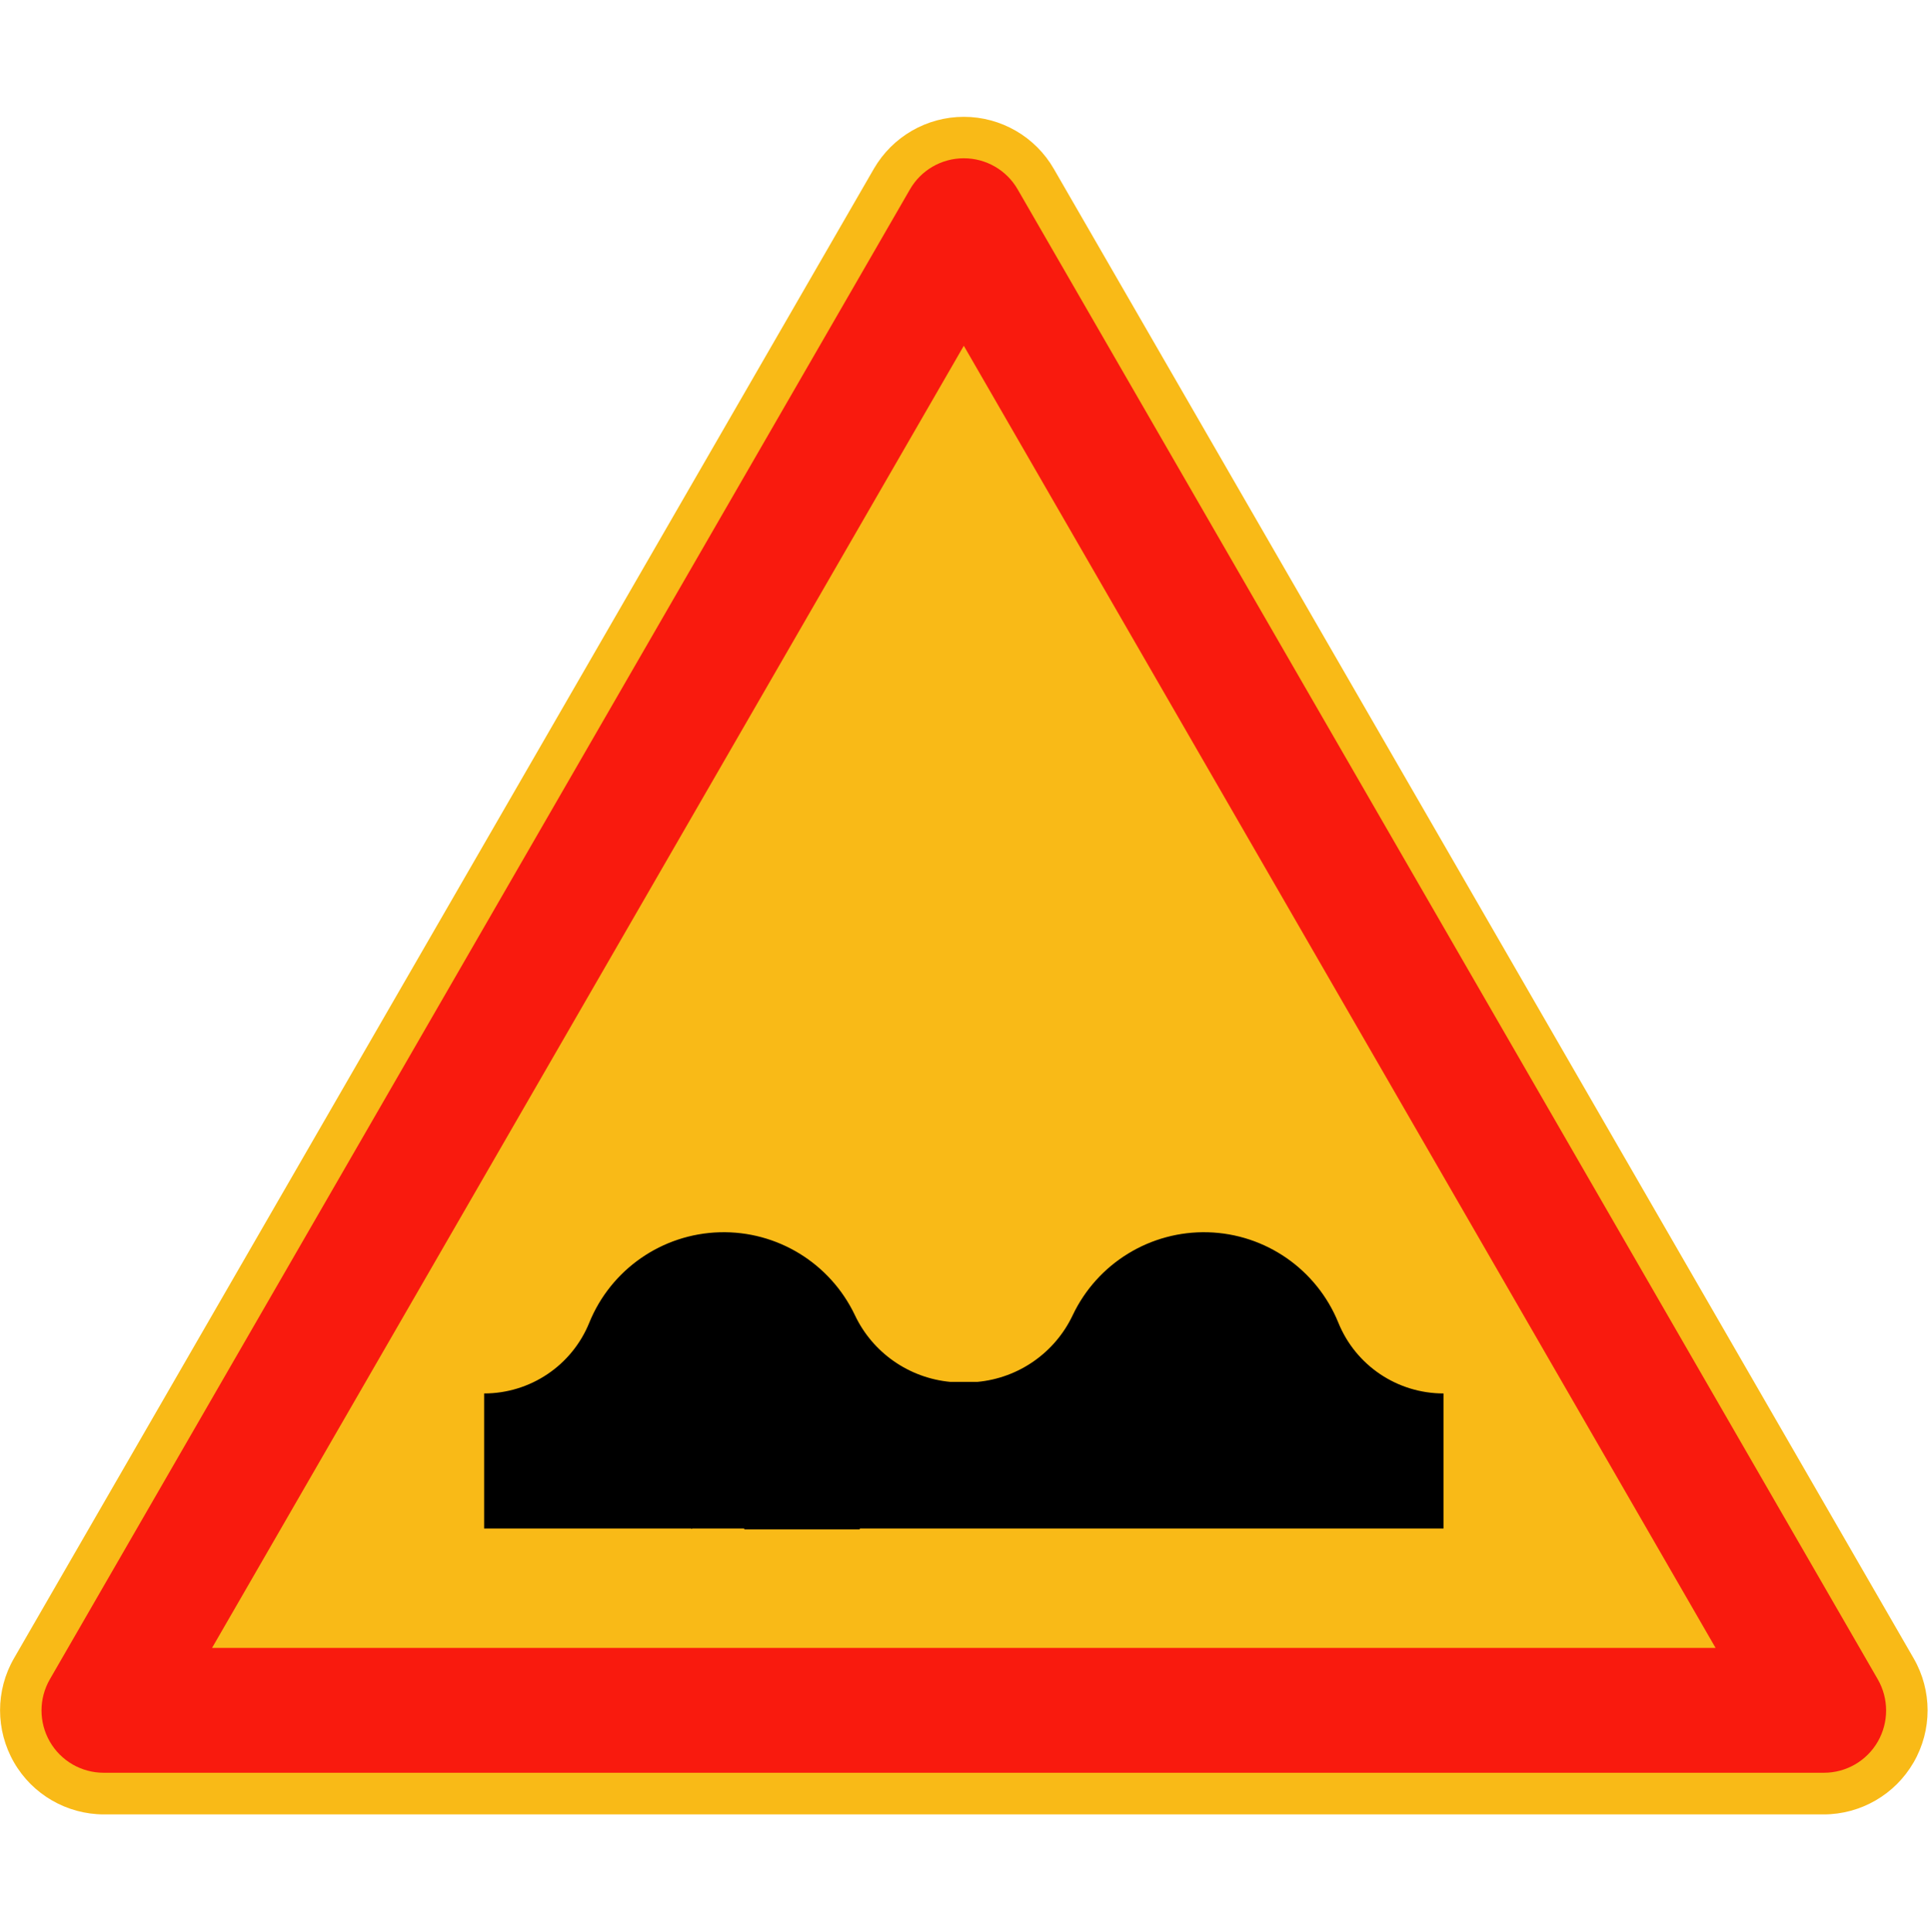 <?xml version="1.0" encoding="UTF-8"?>
<svg id="a" data-name="APPLIQUES" xmlns="http://www.w3.org/2000/svg" viewBox="0 0 200.35 200.41">
  <g id="b" data-name="AK2">
    <path id="c" data-name="path6" d="M1.45,172.04L90.66,17.52c1.93-3.34,5.49-5.4,9.34-5.4s7.42,2.06,9.34,5.4l89.21,154.52c1.93,3.34,1.93,7.45,0,10.79-1.93,3.34-5.49,5.4-9.34,5.4H10.79c-3.85,0-7.42-2.06-9.34-5.4s-1.93-7.45,0-10.79h0Z" style="fill: #f9ba17; stroke-width: 0px;"/>
    <path id="d" data-name="path8" d="M10.76,183.91h178.48c2.31,0,4.44-1.23,5.59-3.23,1.15-2,1.15-4.46,0-6.46L105.59,19.65c-1.15-2-3.28-3.23-5.59-3.23s-4.44,1.23-5.59,3.23L5.17,174.22c-1.15,2-1.15,4.46,0,6.46,1.15,2,3.28,3.23,5.59,3.23h0Z" style="fill: #f91a0e; stroke-width: 0px;"/>
    <polygon id="e" data-name="polygon10" points="100 35.87 178 170.96 22 170.96 100 35.87" style="fill: #f9ba17; stroke-width: 0px;"/>
    <path id="f" data-name="path12" d="M50.26,158.57h-.03v-14.01c4.79,0,9.11-2.9,10.91-7.34,2.25-5.53,7.55-9.21,13.52-9.38,5.97-.17,11.47,3.2,14.04,8.6,1.84,3.89,5.6,6.51,9.88,6.92h2.84c4.28-.4,8.04-3.03,9.88-6.92,2.56-5.39,8.07-8.77,14.04-8.6,5.97.17,11.27,3.85,13.52,9.38,1.8,4.44,6.12,7.34,10.91,7.34v14.01H50.26Z" style="stroke-width: 0px;"/>
    <line id="g" data-name="line14" x1="71.78" y1="158.57" x2="71.75" y2="158.57" style="fill: none; stroke: #000; stroke-linecap: round; stroke-linejoin: round; stroke-width: .08px;"/>
    <line id="h" data-name="line16" x1="89.14" y1="158.57" x2="77.29" y2="158.57" style="fill: none; stroke: #000; stroke-linecap: round; stroke-linejoin: round; stroke-width: .18px;"/>
  </g>
</svg>